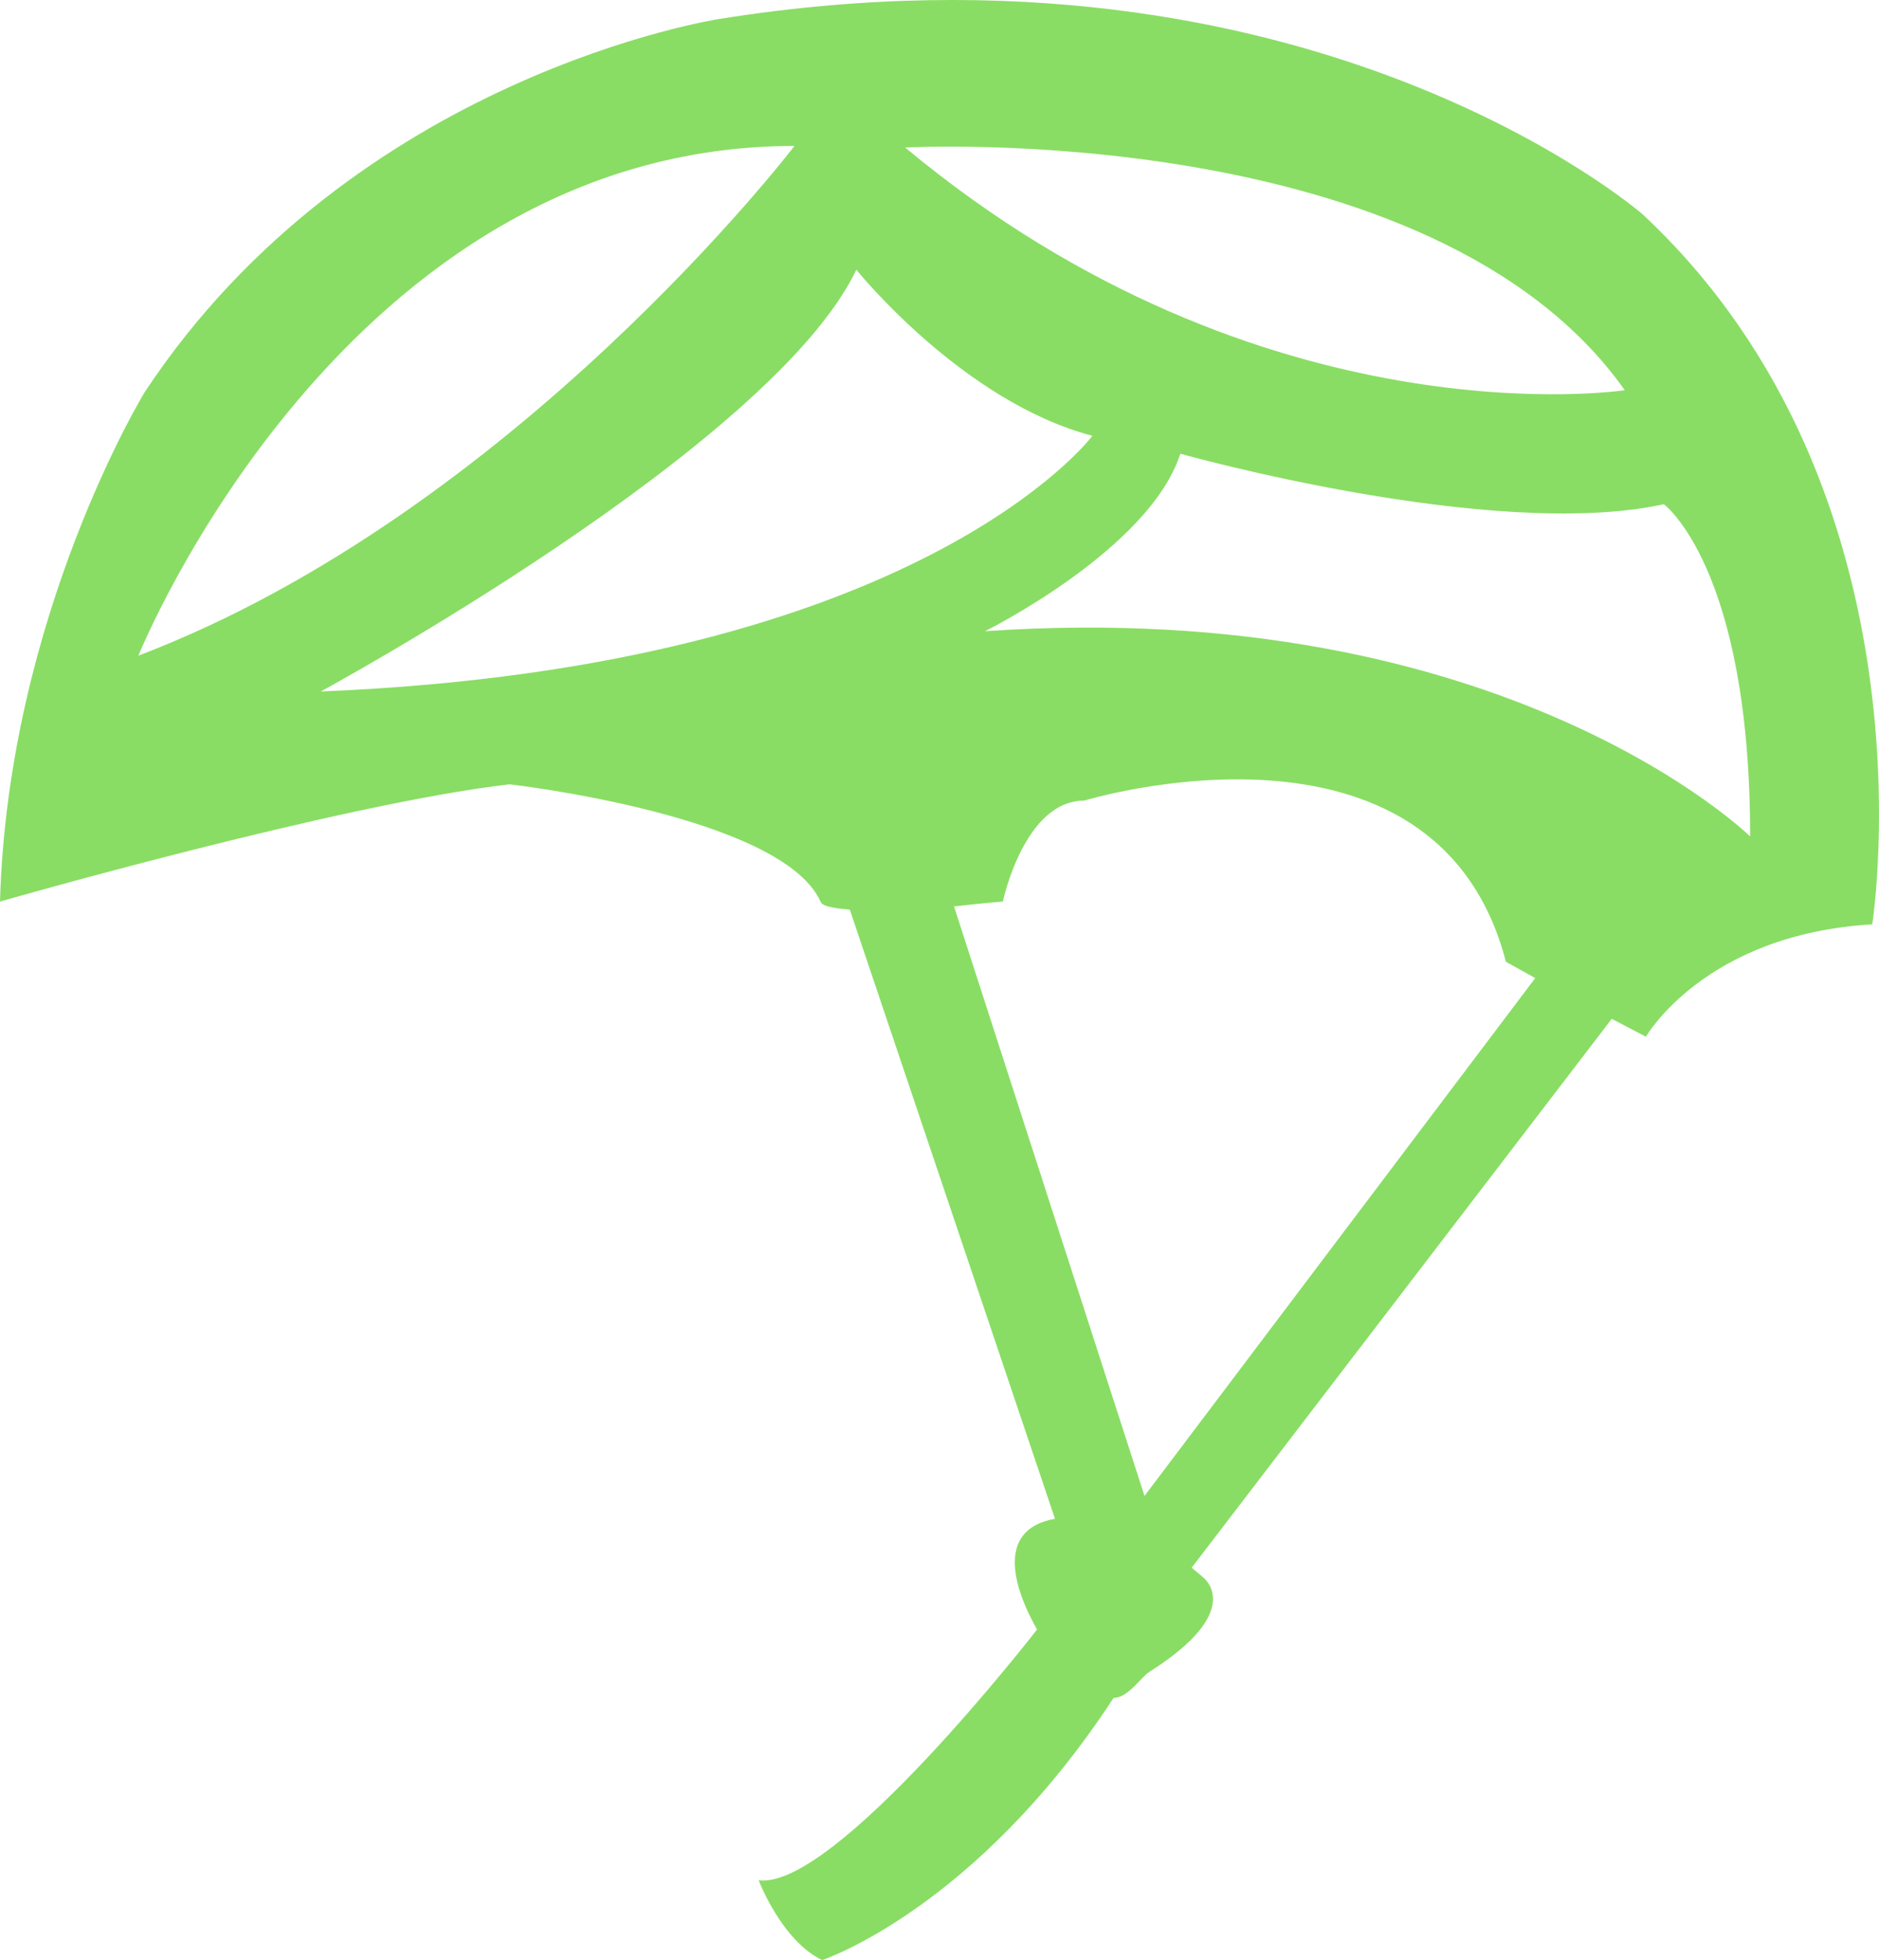 <svg version="1.1" id="图层_1" x="0px" y="0px" width="352.955px" height="368.078px" viewBox="0 0 352.955 368.078" enable-background="new 0 0 352.955 368.078" xml:space="preserve" xmlns:xml="http://www.w3.org/XML/1998/namespace" xmlns="http://www.w3.org/2000/svg" xmlns:xlink="http://www.w3.org/1999/xlink">
  <path fill="#89DD64" d="M205.202,81.839c-24.465-6.422-44.344-31.193-44.344-31.193c-15.901,33.333-100.611,79.205-100.611,79.205
	C172.785,125.265,205.202,81.839,205.202,81.839z M305.201,73.276C269.115,22.206,170.033,27.71,170.033,27.71
	C237.312,83.673,305.201,73.276,305.201,73.276z M149.238,27.404c-84.709,0-123.241,95.719-123.241,95.719
	C96.64,96.212,149.238,27.404,149.238,27.404z M221.715,85.202c-5.812,18.042-36.696,33.333-36.696,33.333
	c97.555-6.728,143.73,38.532,143.73,38.532c0-50.459-16.208-62.385-16.208-62.385C280.431,101.716,221.715,85.202,221.715,85.202z
	 M203.672,150.34c-11.313,0-15.29,18.959-15.29,18.959s-3.977,0.308-9.176,0.919l35.78,110.7l73.396-97.248l-5.505-3.058
	C269.727,130.157,203.672,150.34,203.672,150.34z M351.684,173.581c-31.497,1.836-42.508,21.102-42.508,21.102l-6.422-3.36
	l-78.897,103.056c0.61,0.611,1.527,1.225,2.142,1.835c0,0,8.257,6.116-10.093,17.737c-1.527,0.917-3.977,4.893-6.729,4.893l0,0
	c-25.994,39.755-54.74,49.235-54.74,49.235c-7.646-3.67-11.926-14.984-11.926-14.984c14.372,1.835,52.293-47.095,52.293-47.095l0,0
	c-3.671-6.422-8.563-18.654,3.363-20.796L159.636,170.83c-3.061-0.308-5.199-0.61-5.507-1.528
	c-7.339-16.209-58.409-22.019-58.409-22.019C63.915,150.952,0,169.302,0,169.302c1.529-53.822,27.218-95.719,27.218-95.719
	c39.448-59.633,107.95-70.03,107.95-70.03C246.178-14.184,308.564,40.25,308.564,40.25
	C364.528,92.542,351.684,173.581,351.684,173.581z" class="color c1"/>
</svg>